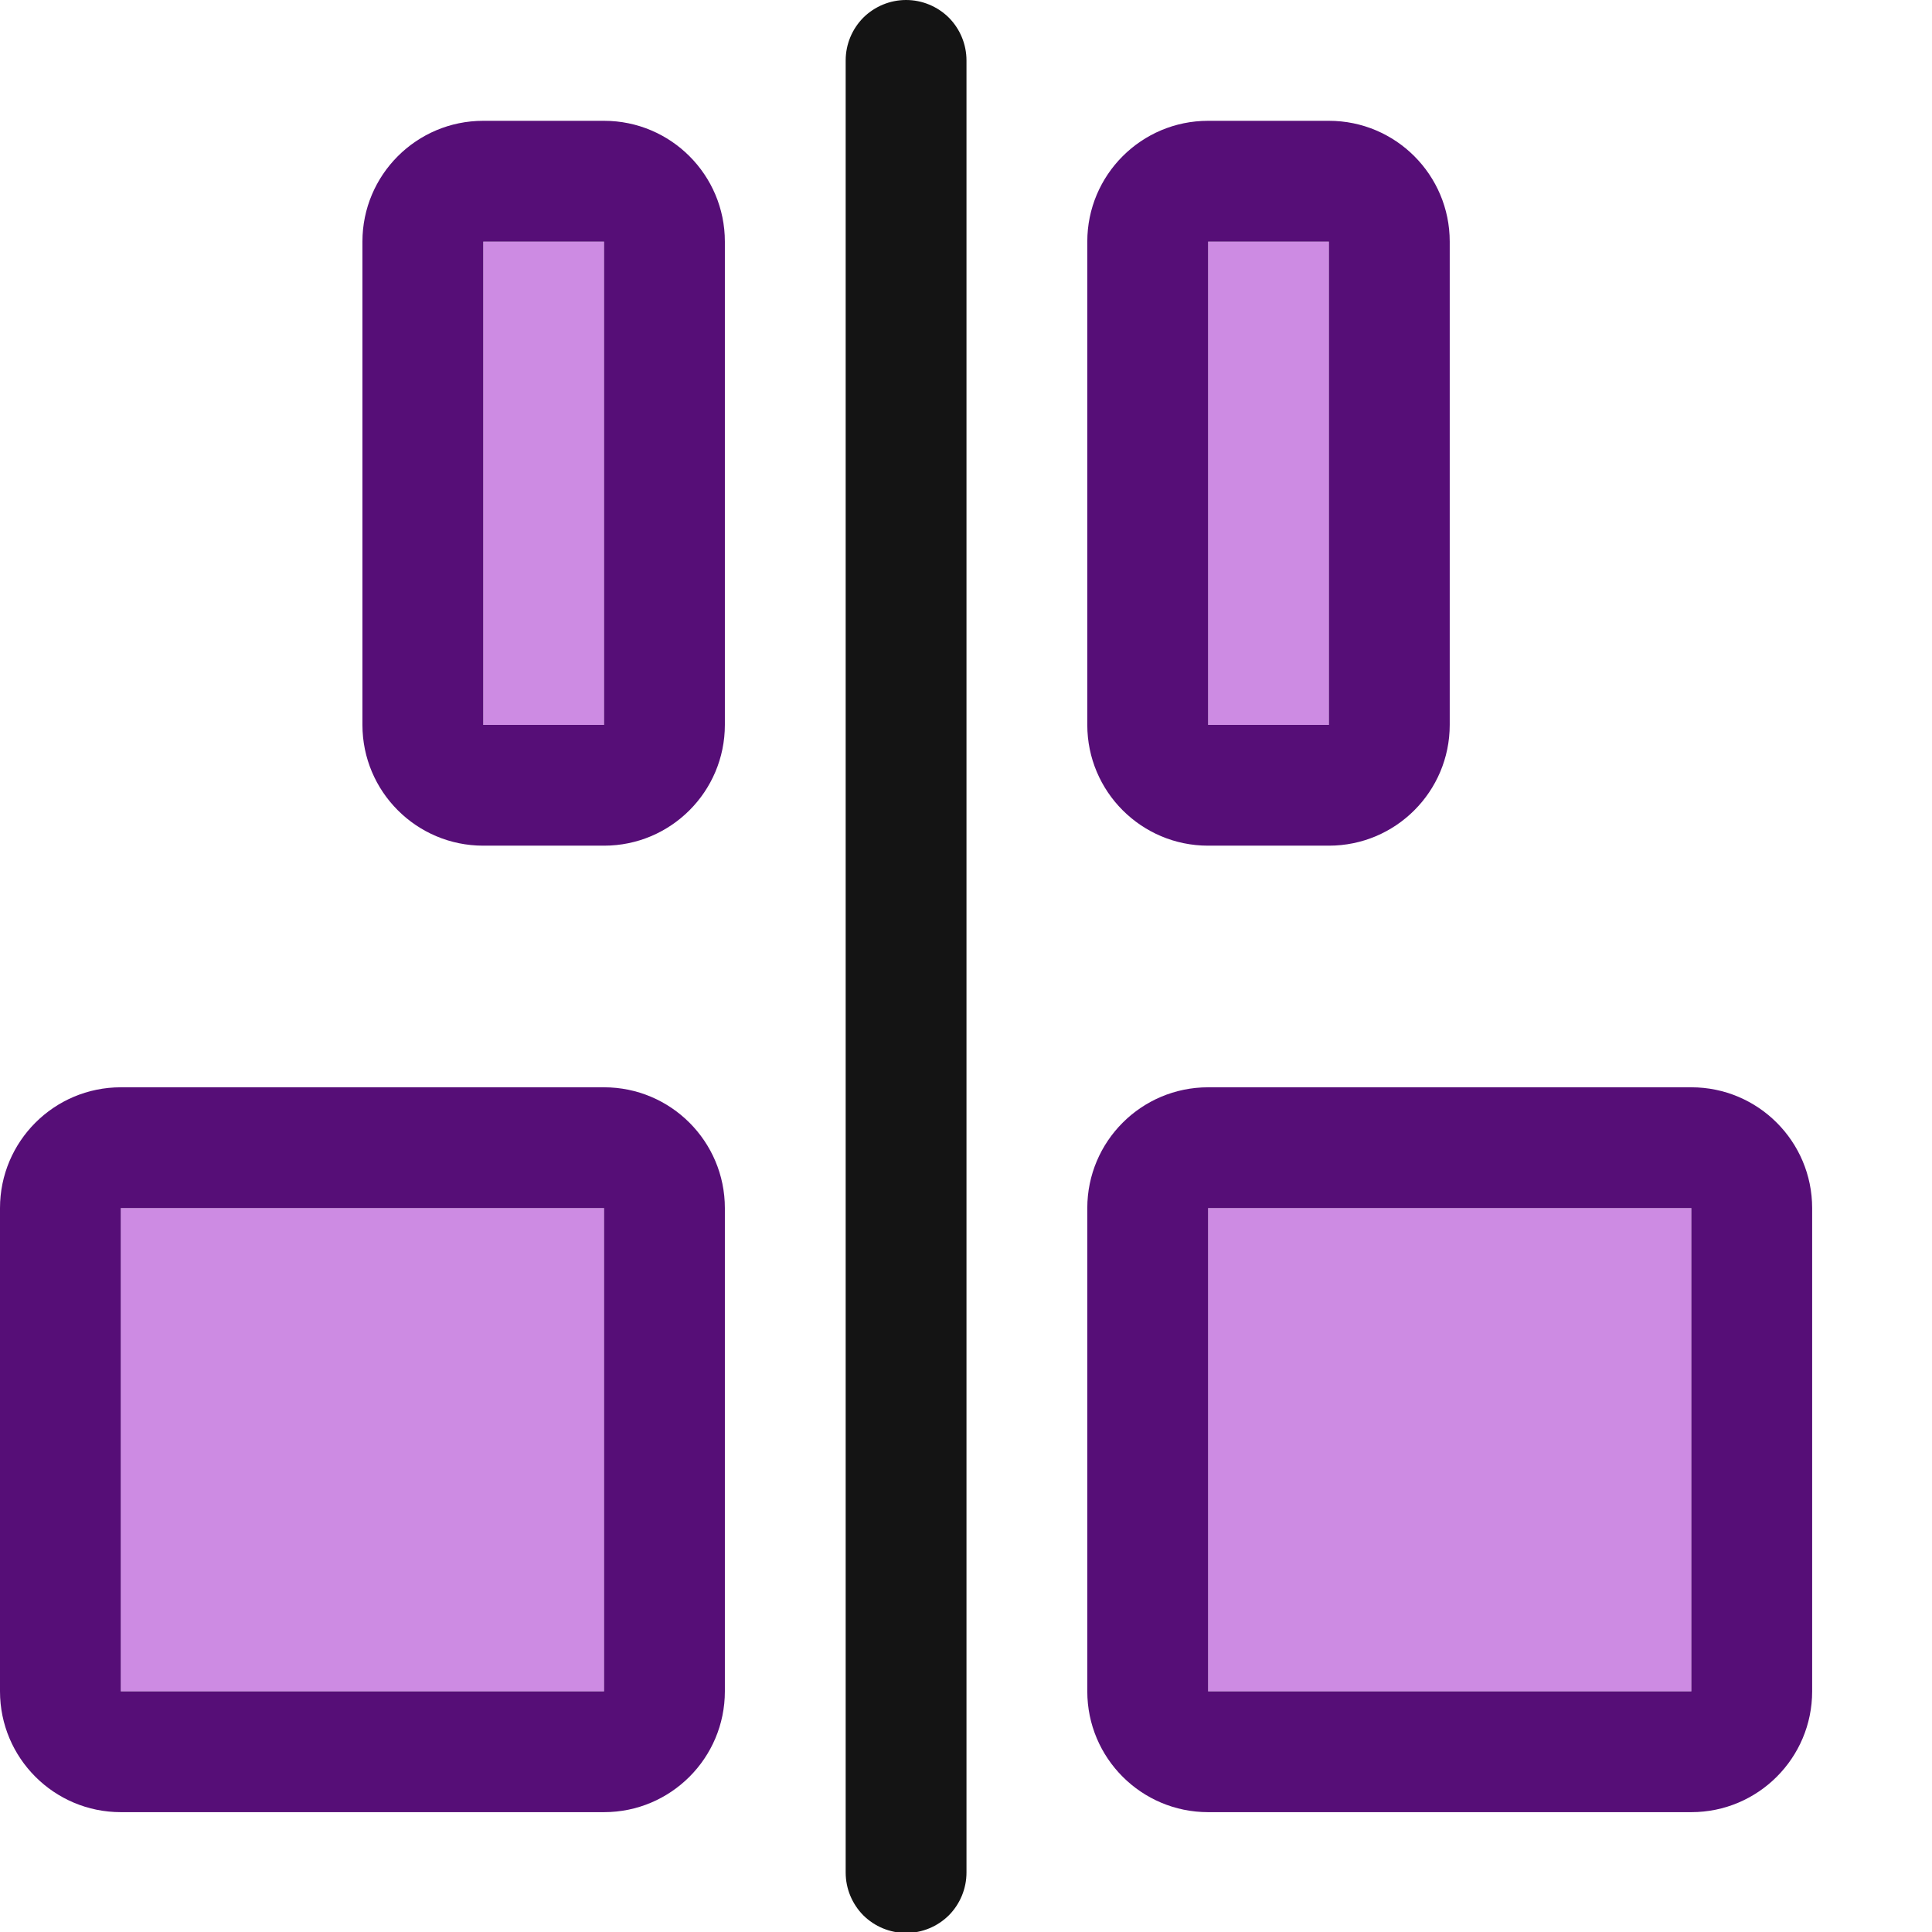 <?xml version="1.0" encoding="UTF-8" standalone="no"?>
<!DOCTYPE svg PUBLIC "-//W3C//DTD SVG 1.1//EN" "http://www.w3.org/Graphics/SVG/1.1/DTD/svg11.dtd">
<svg width="100%" height="100%" viewBox="0 0 16 16" version="1.1" xmlns="http://www.w3.org/2000/svg" xmlns:xlink="http://www.w3.org/1999/xlink" xml:space="preserve" xmlns:serif="http://www.serif.com/" style="fill-rule:evenodd;clip-rule:evenodd;stroke-linejoin:round;stroke-miterlimit:2;">
    <g transform="matrix(1,0,0,1,-144,-18)">
        <g id="alignvcenter" transform="matrix(0.667,0,0,0.667,144,18)">
            <rect x="0" y="0" width="24" height="24" style="fill:none;"/>
            <clipPath id="_clip1">
                <rect x="0" y="0" width="24" height="24"/>
            </clipPath>
            <g clip-path="url(#_clip1)">
                <g transform="matrix(2,0,0,2,-202.5,-41)">
                    <rect x="102" y="28" width="3" height="3" style="fill:rgb(205,139,227);"/>
                    <path d="M105.75,28C105.75,27.586 105.414,27.25 105,27.25L102,27.25C101.586,27.25 101.25,27.586 101.25,28L101.25,31C101.25,31.414 101.586,31.75 102,31.75L105,31.75C105.414,31.75 105.75,31.414 105.75,31L105.75,28ZM105,28L102,28L102,31L105,31L105,28Z" style="fill:rgb(86,14,119);"/>
                </g>
                <g transform="matrix(2,0,0,2,-189,-41)">
                    <rect x="102" y="28" width="3" height="3" style="fill:rgb(205,139,227);"/>
                    <path d="M105.75,28C105.75,27.586 105.414,27.25 105,27.25L102,27.25C101.586,27.25 101.25,27.586 101.25,28L101.25,31C101.25,31.414 101.586,31.75 102,31.75L105,31.75C105.414,31.75 105.75,31.414 105.75,31L105.75,28ZM105,28L102,28L102,31L105,31L105,28Z" style="fill:rgb(86,14,119);"/>
                </g>
                <g transform="matrix(0.5,0,0,2,-36,-53)">
                    <rect x="102" y="28" width="3" height="3" style="fill:rgb(205,139,227);"/>
                    <path d="M108,28C108,27.586 106.657,27.25 105,27.25L102,27.25C100.343,27.25 99,27.586 99,28L99,31C99,31.414 100.343,31.75 102,31.75L105,31.75C106.657,31.75 108,31.414 108,31L108,28ZM105,28L102,28L102,31L105,31L105,28Z" style="fill:rgb(86,14,119);"/>
                </g>
                <g transform="matrix(0.5,0,0,2,-45,-53)">
                    <rect x="102" y="28" width="3" height="3" style="fill:rgb(205,139,227);"/>
                    <path d="M108,28C108,27.586 106.657,27.25 105,27.25L102,27.25C100.343,27.25 99,27.586 99,28L99,31C99,31.414 100.343,31.75 102,31.75L105,31.75C106.657,31.75 108,31.414 108,31L108,28ZM105,28L102,28L102,31L105,31L105,28Z" style="fill:rgb(86,14,119);"/>
                </g>
                <g transform="matrix(1.5,0,0,1.5,-136.5,-39)">
                    <path d="M99,26.5C99,26.367 98.947,26.24 98.854,26.146C98.76,26.053 98.633,26 98.5,26C98.367,26 98.24,26.053 98.146,26.146C98.053,26.24 98,26.367 98,26.5C98,28.888 98,39.112 98,41.5C98,41.633 98.053,41.76 98.146,41.854C98.24,41.947 98.367,42 98.5,42C98.633,42 98.76,41.947 98.854,41.854C98.947,41.76 99,41.633 99,41.5C99,39.112 99,28.888 99,26.5Z" style="fill:rgb(20,20,20);"/>
                </g>
            </g>
        </g>
    </g>
</svg>
